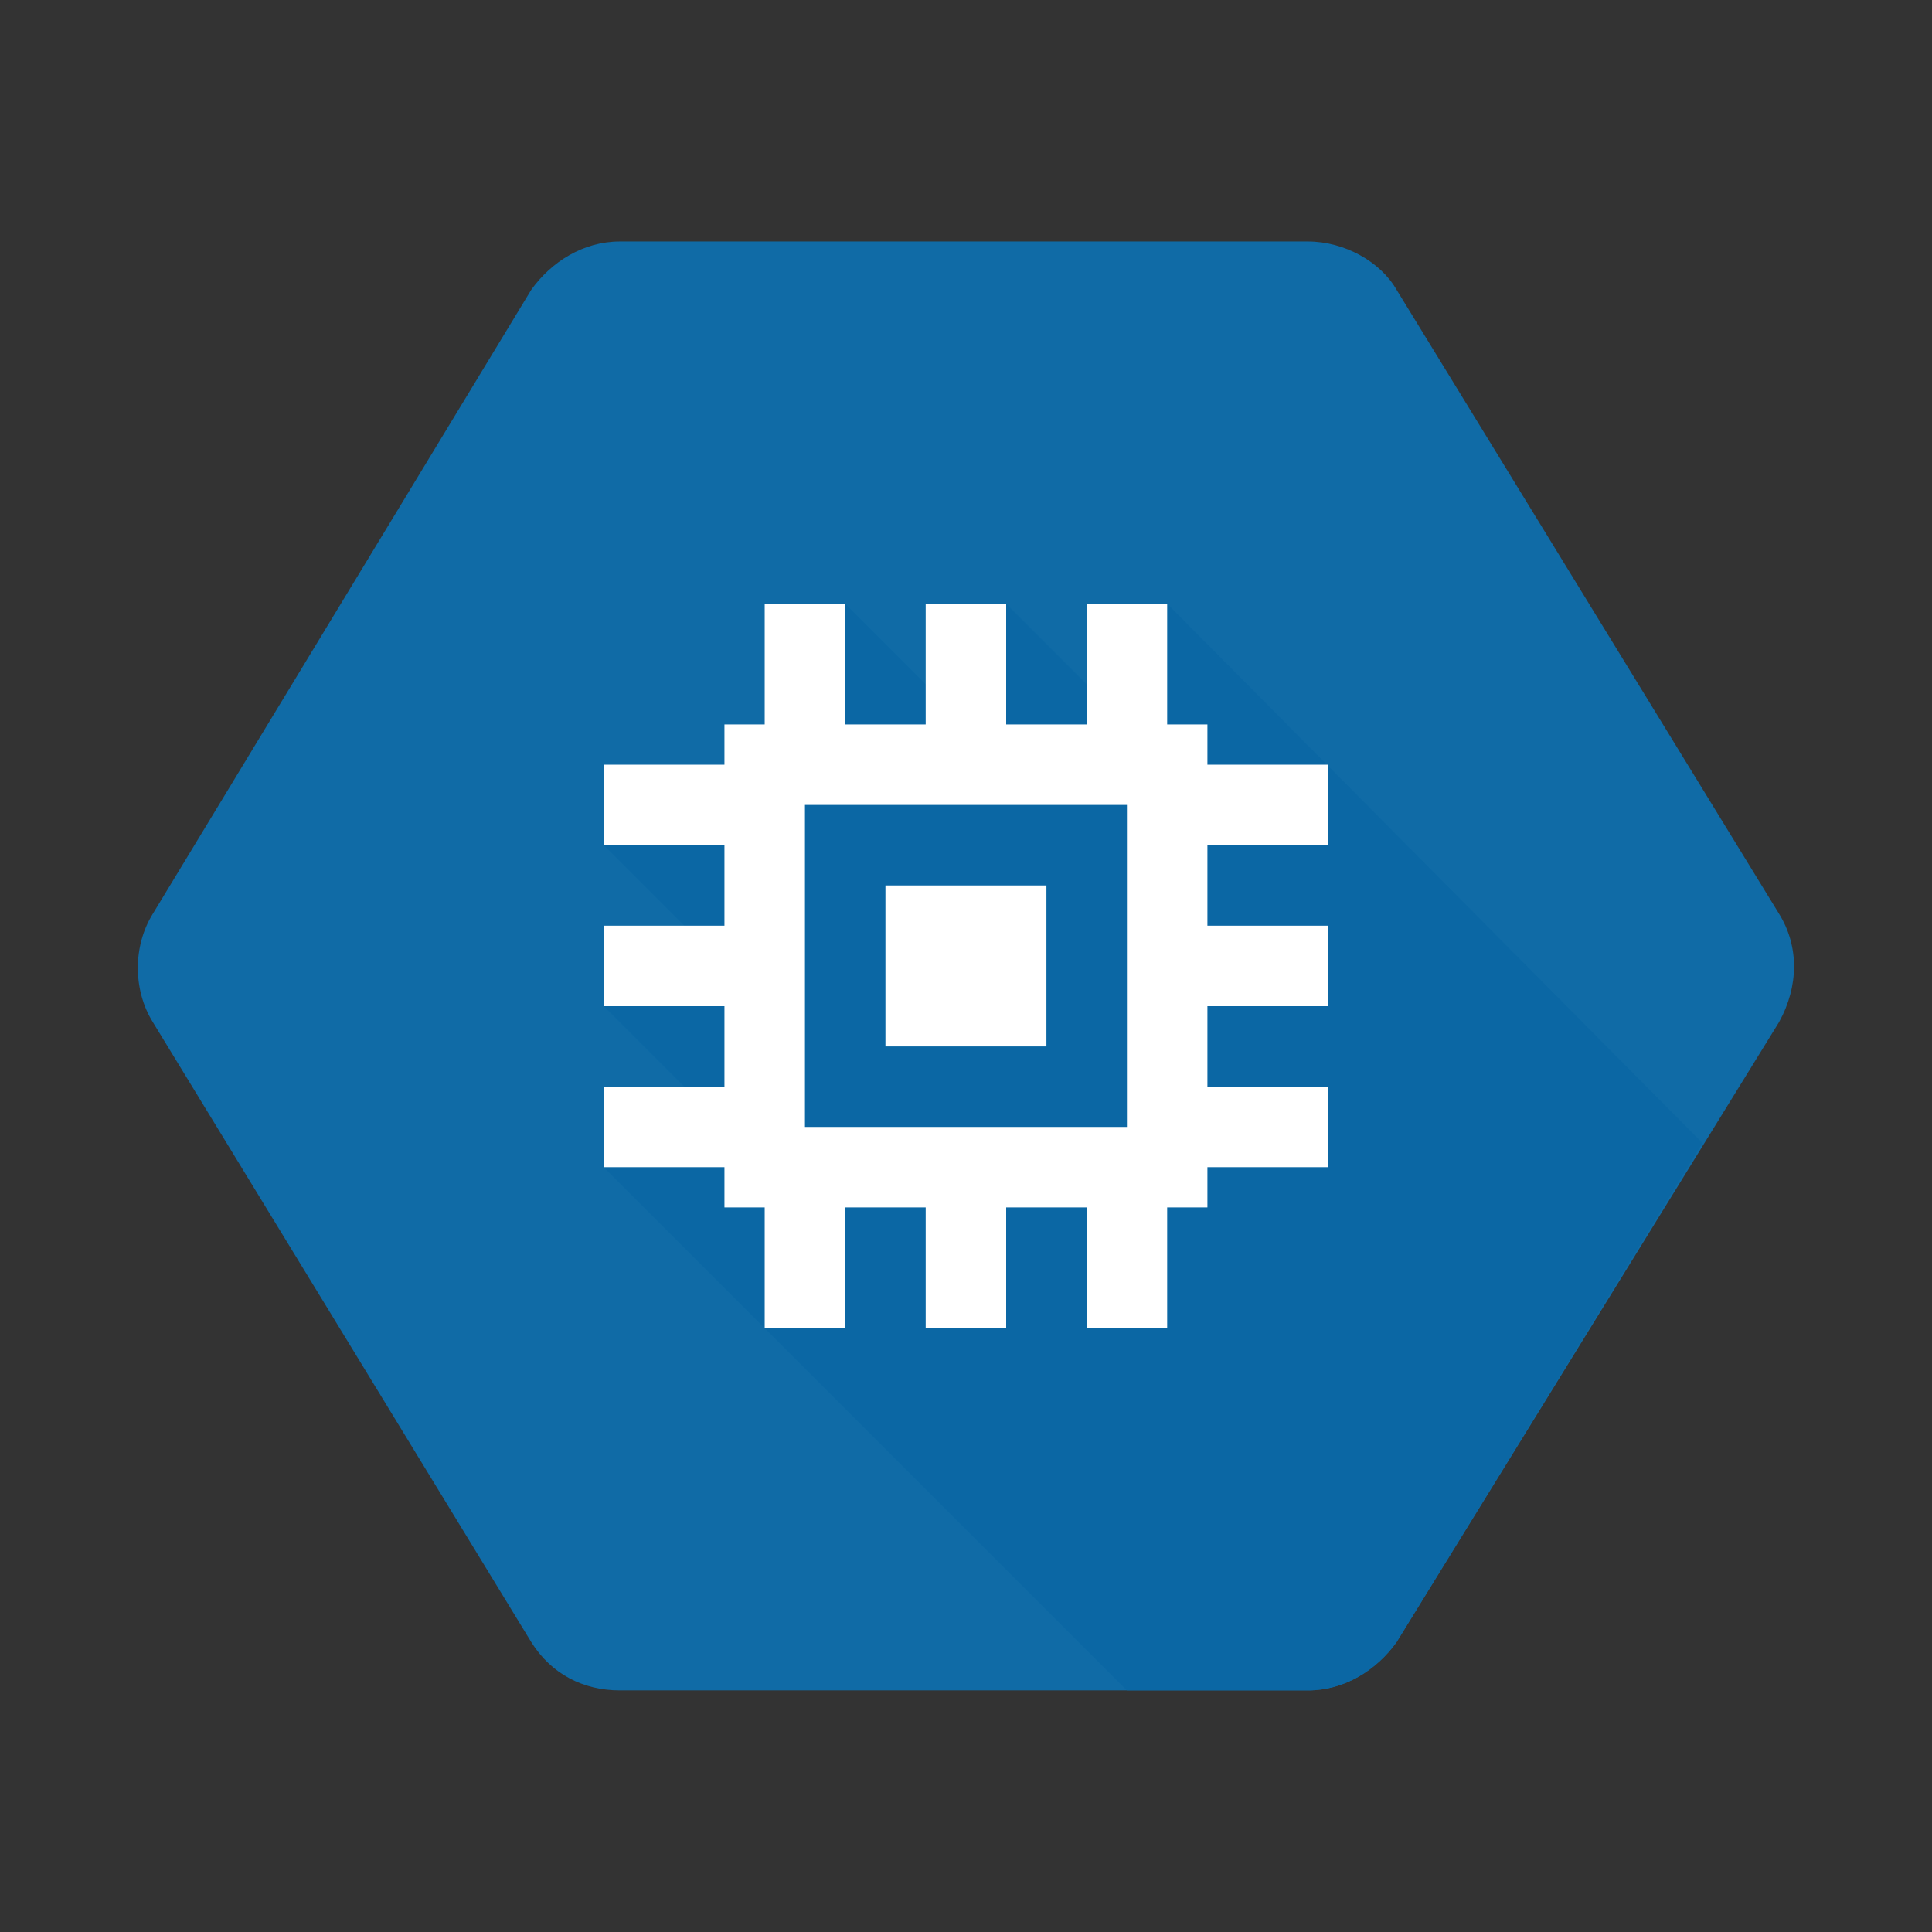 <svg xmlns="http://www.w3.org/2000/svg" xmlns:xlink="http://www.w3.org/1999/xlink" viewBox="0,0,256,256" width="48px" height="48px"><rect x="0" y="0" width="256" height="256" fill="#333333" stroke="none"/><g fill="none" fill-rule="nonzero" stroke="none" stroke-width="1" stroke-linecap="butt" stroke-linejoin="miter" stroke-miterlimit="10" stroke-dasharray="" stroke-dashoffset="0" font-family="none" font-weight="none" font-size="none" text-anchor="none" style="mix-blend-mode: normal"><g transform="scale(5.333,5.333)"><path d="M44.2,22.7l-9.5,-15.5c-0.4,-0.7 -1.3,-1.2 -2.2,-1.2h-17.1c-0.9,0 -1.7,0.5 -2.2,1.2l-9.4,15.5c-0.5,0.8 -0.5,1.9 0,2.7l9.4,15.4c0.5,0.8 1.3,1.2 2.2,1.2h17.1c0.9,0 1.7,-0.5 2.2,-1.2l9.5,-15.4c0.5,-0.9 0.5,-1.9 0,-2.7z" fill-opacity="0.89" fill="#0c72b4"></path><path d="M29,15l-2,2l-2,-2l-2,2l-2,-2l-2,4l-4,2l2,2l-2,2l2,2l-2,2l13,13h4.5c0.9,0 1.7,-0.5 2.2,-1.2l7.6,-12.4z" fill-opacity="0.902" fill="#0a67a4"></path><path d="M22,22h4v4h-4z" fill="#ffffff"></path><path d="M33,21v-2h-3v-1h-1v-3h-2v3h-2v-3h-2v3h-2v-3h-2v3h-1v1h-3v2h3v2h-3v2h3v2h-3v2h3v1h1v3h2v-3h2v3h2v-3h2v3h2v-3h1v-1h3v-2h-3v-2h3v-2h-3v-2zM20,28v-8h8v8z" fill="#ffffff"></path></g></g></svg>